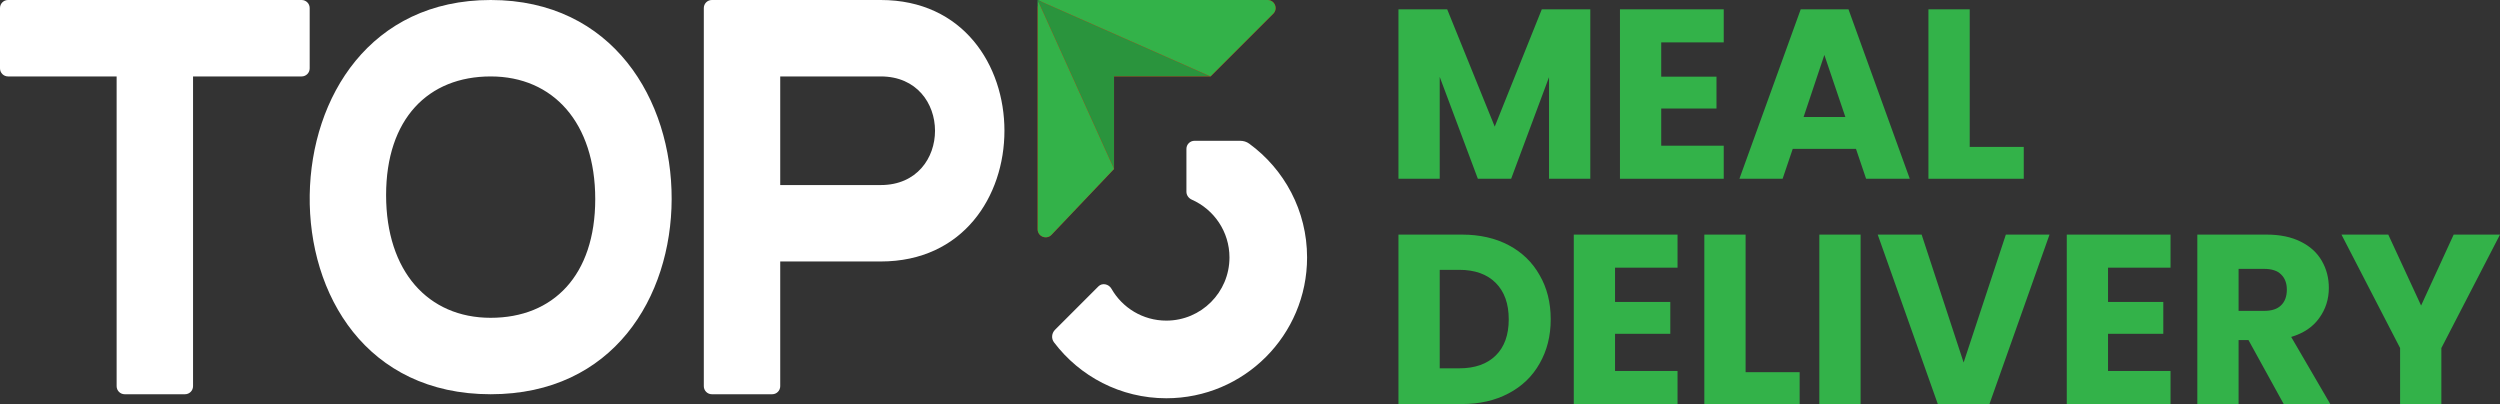 <svg width="198" height="32" viewBox="0 0 198 32" fill="none" xmlns="http://www.w3.org/2000/svg">
<rect x="0" y="0" width="198" height="32" fill="#333333" stroke="none"/>
<path d="M198 18.58L193.356 27.565V32H190.088V27.565L185.444 18.58H189.151L191.751 24.2L194.331 18.58H198Z" fill="#33B249"/>
<path d="M180.87 32L178.079 26.934H177.296V32H174.028V18.58H179.513C180.57 18.58 181.469 18.765 182.208 19.135C182.959 19.504 183.52 20.014 183.889 20.664C184.259 21.301 184.444 22.015 184.444 22.805C184.444 23.697 184.189 24.494 183.679 25.195C183.182 25.895 182.443 26.392 181.462 26.686L184.558 32H180.87ZM177.296 24.621H179.322C179.921 24.621 180.367 24.474 180.66 24.181C180.965 23.888 181.118 23.474 181.118 22.939C181.118 22.429 180.965 22.027 180.66 21.734C180.367 21.441 179.921 21.295 179.322 21.295H177.296V24.621Z" fill="#33B249"/>
<path d="M166.956 21.199V23.914H171.333V26.437H166.956V29.381H171.906V32H163.688V18.58H171.906V21.199H166.956Z" fill="#33B249"/>
<path d="M162.322 18.58L157.564 32H153.474L148.715 18.58H152.193L155.519 28.712L158.863 18.58H162.322Z" fill="#33B249"/>
<path d="M147.36 18.58V32H144.091V18.58H147.36Z" fill="#33B249"/>
<path d="M138.251 29.477H142.532V32H134.983V18.58H138.251V29.477Z" fill="#33B249"/>
<path d="M127.911 21.199V23.914H132.288V26.437H127.911V29.381H132.861V32H124.643V18.58H132.861V21.199H127.911Z" fill="#33B249"/>
<path d="M115.784 18.58C117.198 18.58 118.434 18.861 119.492 19.421C120.549 19.982 121.365 20.772 121.938 21.792C122.524 22.799 122.817 23.965 122.817 25.29C122.817 26.603 122.524 27.769 121.938 28.788C121.365 29.808 120.543 30.598 119.473 31.159C118.415 31.72 117.186 32 115.784 32H110.758V18.58H115.784ZM115.574 29.171C116.81 29.171 117.772 28.833 118.46 28.157C119.148 27.482 119.492 26.526 119.492 25.29C119.492 24.054 119.148 23.092 118.46 22.404C117.772 21.715 116.81 21.371 115.574 21.371H114.026V29.171H115.574Z" fill="#33B249"/>
<path d="M156.001 11.635H160.281V14.158H152.732V0.738H156.001V11.635Z" fill="#33B249"/>
<path d="M146.993 11.788H141.985L141.183 14.158H137.762L142.616 0.738H146.4L151.254 14.158H147.795L146.993 11.788ZM146.152 9.264L144.489 4.351L142.845 9.264H146.152Z" fill="#33B249"/>
<path d="M131.569 3.357V6.072H135.946V8.595H131.569V11.539H136.519V14.158H128.301V0.738H136.519V3.357H131.569Z" fill="#33B249"/>
<path d="M125.952 0.738V14.158H122.683V6.11L119.683 14.158H117.046L114.026 6.091V14.158H110.758V0.738H114.618L118.383 10.029L122.11 0.738H125.952Z" fill="#33B249"/>
<path d="M100.39 0H82.817C82.465 0 82.18 0.285 82.18 0.637V18.157C82.18 18.734 82.884 19.015 83.279 18.597L88.232 13.382V6.054H95.876L100.842 1.087C101.243 0.685 100.96 0 100.393 0H100.39Z" fill="#FF0000"/>
<path d="M82.18 0L88.232 13.382V6.054H95.876L82.18 0Z" fill="#2A943D"/>
<path d="M82.18 0V18.158C82.18 18.733 82.882 19.014 83.279 18.597L88.232 13.382L82.18 0Z" fill="#33B249"/>
<path d="M82.18 0L95.876 6.054L100.841 1.088C101.242 0.686 100.958 0 100.39 0H82.18Z" fill="#33B249"/>
<path d="M24.527 0.637C24.527 0.285 24.241 0 23.89 0H0.637C0.285 0 0 0.285 0 0.637V5.416C0 5.768 0.285 6.054 0.637 6.054H9.237V30.586C9.237 30.938 9.523 31.224 9.874 31.224H14.652C15.004 31.224 15.289 30.938 15.289 30.586V6.054H23.89C24.241 6.054 24.527 5.768 24.527 5.416V0.637Z" fill="#fff"/>
<path d="M38.863 0C29.325 0 24.641 7.7 24.529 15.453C24.417 23.311 29.008 31.224 38.863 31.224C48.58 31.224 53.173 23.523 53.195 15.771C53.217 7.913 48.537 0 38.863 0ZM38.861 25.17C33.906 25.17 30.579 21.49 30.579 15.453C30.579 9.415 33.908 6.054 38.863 6.054C43.818 6.054 47.143 9.733 47.143 15.771C47.143 21.809 43.816 25.17 38.861 25.17Z" fill="#fff"/>
<path d="M69.757 0H56.379C56.027 0 55.742 0.285 55.742 0.637V30.586C55.742 30.938 56.027 31.224 56.379 31.224H61.157C61.509 31.224 61.794 30.938 61.794 30.586V20.709H69.757C82.817 20.709 82.817 0 69.757 0ZM69.757 14.656H61.794V6.054H69.757C75.481 6.054 75.491 14.656 69.757 14.656Z" fill="#fff"/>
<path d="M83.559 26.117C83.291 26.386 83.247 26.809 83.476 27.112C85.511 29.803 88.739 31.542 92.373 31.542C98.53 31.542 103.521 26.549 103.521 20.391C103.521 16.686 101.716 13.404 98.936 11.376C98.73 11.226 98.48 11.151 98.225 11.151H94.602C94.251 11.151 93.965 11.436 93.965 11.788V15.189C93.965 15.463 94.142 15.702 94.392 15.813C96.148 16.589 97.374 18.347 97.374 20.391C97.374 23.153 95.135 25.393 92.373 25.393C90.509 25.393 88.884 24.374 88.024 22.863C87.814 22.495 87.298 22.378 86.999 22.677L83.559 26.117Z" fill="#fff"/>
</svg>
